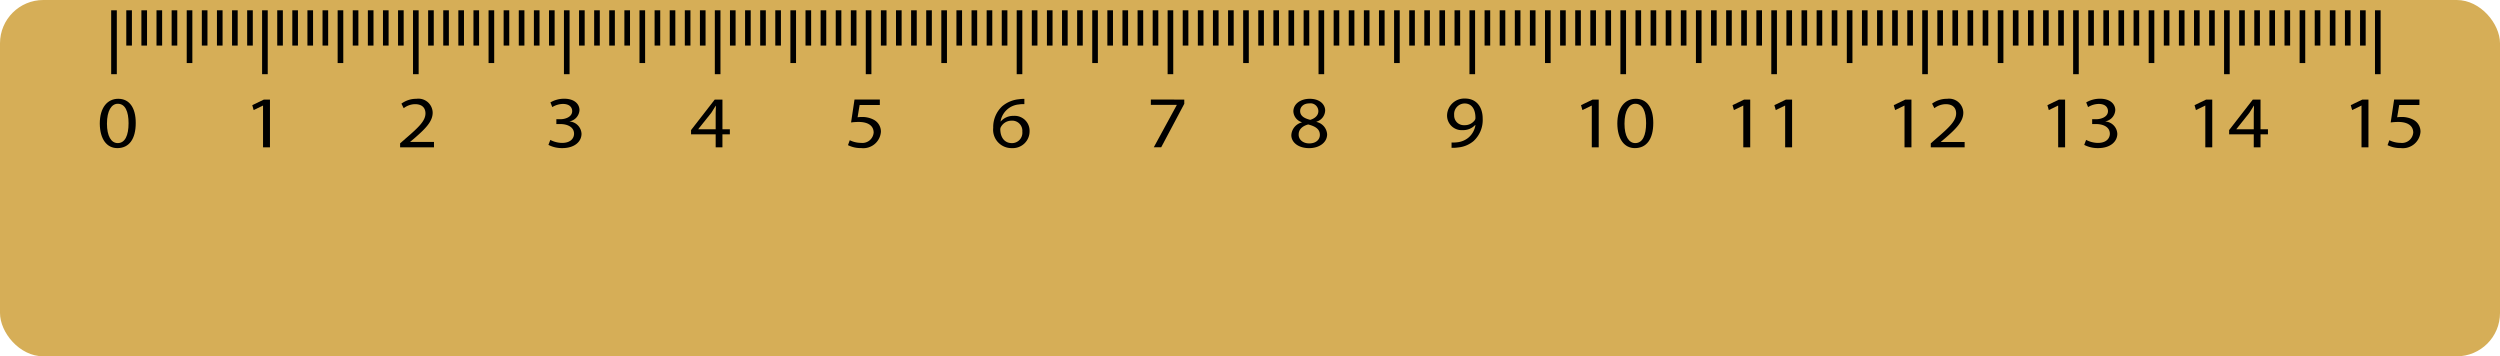 <svg id="Group_525" data-name="Group 525" xmlns="http://www.w3.org/2000/svg" width="295.939" height="42.178" viewBox="0 0 295.939 42.178">
  <g id="Group_286" data-name="Group 286" transform="translate(-253.782 -365.389)">
    <rect id="Rectangle_199" data-name="Rectangle 199" width="295.939" height="42.178" rx="5.127" transform="translate(253.782 365.389)" fill="#d6ae57"/>
    <g id="Group_285" data-name="Group 285">
      <g id="Group_267" data-name="Group 267">
        <path id="Path_759" data-name="Path 759" d="M269.85,379.941c0,1.921-.792,2.981-2.181,2.981-1.226,0-2.056-1.034-2.075-2.9,0-1.9.907-2.938,2.181-2.938C269.1,377.081,269.85,378.142,269.85,379.941Zm-3.407.087c0,1.469.5,2.3,1.274,2.3.869,0,1.284-.912,1.284-2.355,0-1.391-.4-2.3-1.274-2.3C266.983,377.672,266.443,378.489,266.443,380.028Z"/>
        <path id="Path_760" data-name="Path 760" d="M284.919,377.889H284.9l-1.091.531-.164-.583,1.37-.66h.724v5.65h-.82Z"/>
        <path id="Path_761" data-name="Path 761" d="M301.145,382.827v-.469l.666-.583c1.6-1.373,2.326-2.1,2.336-2.955,0-.574-.309-1.1-1.245-1.1a2.259,2.259,0,0,0-1.332.478l-.27-.539a2.942,2.942,0,0,1,1.775-.574A1.686,1.686,0,0,1,305,378.724c0,1.043-.84,1.886-2.162,3.034l-.5.417v.017h2.818v.635Z"/>
        <path id="Path_762" data-name="Path 762" d="M318.927,381.949a3.071,3.071,0,0,0,1.39.356c1.09,0,1.428-.625,1.419-1.1-.01-.791-.8-1.13-1.622-1.13h-.473v-.574h.473c.618,0,1.4-.286,1.4-.956,0-.452-.319-.852-1.1-.852a2.47,2.47,0,0,0-1.254.374l-.222-.556a3.211,3.211,0,0,1,1.64-.435c1.236,0,1.8.661,1.8,1.347a1.434,1.434,0,0,1-1.158,1.33v.018a1.532,1.532,0,0,1,1.4,1.451c0,.9-.782,1.7-2.287,1.7a3.463,3.463,0,0,1-1.631-.382Z"/>
        <path id="Path_763" data-name="Path 763" d="M338.5,382.827v-1.539h-2.915v-.5l2.8-3.607h.917v3.512h.878v.6H339.3v1.539Zm0-2.138V378.8c0-.3.01-.591.029-.886H338.5c-.193.33-.347.573-.521.834l-1.535,1.921v.018Z"/>
        <path id="Path_764" data-name="Path 764" d="M357.933,377.82H355.54l-.242,1.452a3.621,3.621,0,0,1,.512-.035,2.894,2.894,0,0,1,1.351.3,1.59,1.59,0,0,1,.9,1.452,2.094,2.094,0,0,1-2.336,1.929,3.336,3.336,0,0,1-1.563-.347l.212-.583a3.048,3.048,0,0,0,1.341.313,1.335,1.335,0,0,0,1.487-1.225c-.01-.73-.55-1.252-1.805-1.252a7.217,7.217,0,0,0-.869.061l.406-2.712h3Z"/>
        <path id="Path_765" data-name="Path 765" d="M375.042,377.716a3.355,3.355,0,0,0-.637.035,2.417,2.417,0,0,0-2.181,2.007h.028a1.952,1.952,0,0,1,1.516-.652,1.766,1.766,0,0,1,1.891,1.826,1.985,1.985,0,0,1-2.084,1.99,2.173,2.173,0,0,1-2.22-2.407,3.365,3.365,0,0,1,1.062-2.547,3.58,3.58,0,0,1,2.007-.834,4.34,4.34,0,0,1,.618-.044Zm-.242,3.259a1.2,1.2,0,0,0-1.293-1.3,1.419,1.419,0,0,0-1.216.7.6.6,0,0,0-.1.339c.019.931.492,1.617,1.38,1.617A1.227,1.227,0,0,0,374.8,380.975Z"/>
        <path id="Path_766" data-name="Path 766" d="M393.971,377.177v.5l-2.731,5.146h-.878l2.721-5v-.018h-3.068v-.634Z"/>
        <path id="Path_767" data-name="Path 767" d="M406.644,381.393a1.643,1.643,0,0,1,1.245-1.513l-.009-.026a1.409,1.409,0,0,1-.994-1.269c0-.895.839-1.5,1.939-1.5,1.216,0,1.824.687,1.824,1.391a1.442,1.442,0,0,1-1.032,1.321v.026a1.6,1.6,0,0,1,1.264,1.461c0,.982-.936,1.642-2.133,1.642C407.436,382.922,406.644,382.218,406.644,381.393Zm3.378-.035c0-.687-.531-1.017-1.38-1.235-.734.192-1.129.627-1.129,1.165-.029.574.453,1.078,1.255,1.078C409.53,382.366,410.022,381.94,410.022,381.358Zm-2.335-2.825c0,.565.472.869,1.2,1.043.541-.165.956-.513.956-1.026a.929.929,0,0,0-1.062-.921C408.073,377.629,407.687,378.046,407.687,378.533Z"/>
        <path id="Path_768" data-name="Path 768" d="M425.61,382.257a3.874,3.874,0,0,0,.685-.026,2.486,2.486,0,0,0,1.312-.547,2.4,2.4,0,0,0,.831-1.5h-.03a1.928,1.928,0,0,1-1.476.608,1.726,1.726,0,0,1-1.853-1.73,2.041,2.041,0,0,1,2.143-2.007c1.283,0,2.074.938,2.074,2.381a3.385,3.385,0,0,1-1.08,2.651,3.305,3.305,0,0,1-1.824.757,4.4,4.4,0,0,1-.782.043Zm.309-3.251a1.14,1.14,0,0,0,1.206,1.2,1.445,1.445,0,0,0,1.235-.591.47.47,0,0,0,.078-.278c0-.965-.4-1.7-1.284-1.7A1.26,1.26,0,0,0,425.919,379.006Z"/>
        <path id="Path_769" data-name="Path 769" d="M442.211,377.889h-.02l-1.09.531-.164-.583,1.37-.66h.724v5.65h-.82Z"/>
        <path id="Path_770" data-name="Path 770" d="M449.489,379.941c0,1.921-.791,2.981-2.181,2.981-1.225,0-2.055-1.034-2.074-2.9,0-1.9.907-2.938,2.181-2.938C448.737,377.081,449.489,378.142,449.489,379.941Zm-3.406.087c0,1.469.5,2.3,1.274,2.3.868,0,1.283-.912,1.283-2.355,0-1.391-.4-2.3-1.273-2.3C446.623,377.672,446.083,378.489,446.083,380.028Z"/>
        <path id="Path_771" data-name="Path 771" d="M460.145,377.889h-.019l-1.091.531-.164-.583,1.37-.66h.724v5.65h-.82Z"/>
        <path id="Path_772" data-name="Path 772" d="M465.1,377.889h-.019l-1.091.531-.164-.583,1.371-.66h.724v5.65H465.1Z"/>
        <path id="Path_773" data-name="Path 773" d="M479.23,377.889h-.02l-1.09.531-.164-.583,1.37-.66h.724v5.65h-.82Z"/>
        <path id="Path_774" data-name="Path 774" d="M482.34,382.827v-.469l.665-.583c1.6-1.373,2.326-2.1,2.336-2.955,0-.574-.309-1.1-1.245-1.1a2.264,2.264,0,0,0-1.332.478l-.27-.539a2.942,2.942,0,0,1,1.776-.574,1.685,1.685,0,0,1,1.92,1.643c0,1.043-.839,1.886-2.161,3.034l-.5.417v.017h2.818v.635Z"/>
        <path id="Path_775" data-name="Path 775" d="M497.416,377.889H497.4l-1.091.531-.164-.583,1.37-.66h.724v5.65h-.82Z"/>
        <path id="Path_776" data-name="Path 776" d="M500.728,381.949a3.079,3.079,0,0,0,1.39.356c1.091,0,1.428-.625,1.419-1.1-.01-.791-.8-1.13-1.622-1.13h-.472v-.574h.472c.618,0,1.4-.286,1.4-.956,0-.452-.319-.852-1.1-.852a2.474,2.474,0,0,0-1.255.374l-.222-.556a3.212,3.212,0,0,1,1.641-.435c1.235,0,1.8.661,1.8,1.347a1.434,1.434,0,0,1-1.159,1.33v.018a1.532,1.532,0,0,1,1.4,1.451c0,.9-.782,1.7-2.287,1.7a3.466,3.466,0,0,1-1.631-.382Z"/>
        <path id="Path_777" data-name="Path 777" d="M514.837,377.889h-.019l-1.091.531-.164-.583,1.37-.66h.725v5.65h-.821Z"/>
        <path id="Path_778" data-name="Path 778" d="M520.572,382.827v-1.539h-2.915v-.5l2.8-3.607h.917v3.512h.878v.6h-.878v1.539Zm0-2.138V378.8c0-.3.01-.591.029-.886h-.029c-.193.33-.347.573-.521.834l-1.534,1.921v.018Z"/>
        <path id="Path_779" data-name="Path 779" d="M533.327,377.889h-.019l-1.09.531-.164-.583,1.37-.66h.724v5.65h-.821Z"/>
        <path id="Path_780" data-name="Path 780" d="M540.182,377.82h-2.394l-.241,1.452a3.621,3.621,0,0,1,.512-.035,2.894,2.894,0,0,1,1.351.3,1.589,1.589,0,0,1,.9,1.452,2.093,2.093,0,0,1-2.335,1.929,3.336,3.336,0,0,1-1.563-.347l.212-.583a3.049,3.049,0,0,0,1.341.313,1.334,1.334,0,0,0,1.486-1.225c-.009-.73-.55-1.252-1.8-1.252a7.216,7.216,0,0,0-.869.061l.406-2.712h3Z"/>
      </g>
      <g id="Group_284" data-name="Group 284">
        <g id="Group_268" data-name="Group 268">
          <path id="Path_781" data-name="Path 781" d="M266.943,366.608h.667v7.563h-.667Z"/>
          <path id="Path_782" data-name="Path 782" d="M268.731,366.608h.667v4.176h-.667Z"/>
          <path id="Path_783" data-name="Path 783" d="M270.52,366.608h.667v4.176h-.667Z"/>
          <path id="Path_784" data-name="Path 784" d="M272.308,366.608h.667v4.176h-.667Z"/>
          <path id="Path_785" data-name="Path 785" d="M274.1,366.608h.667v4.176H274.1Z"/>
          <path id="Path_786" data-name="Path 786" d="M275.886,366.608h.666v6.245h-.666Z"/>
          <path id="Path_787" data-name="Path 787" d="M277.674,366.608h.667v4.176h-.667Z"/>
          <path id="Path_788" data-name="Path 788" d="M279.463,366.608h.666v4.176h-.666Z"/>
          <path id="Path_789" data-name="Path 789" d="M281.251,366.608h.667v4.176h-.667Z"/>
          <path id="Path_790" data-name="Path 790" d="M283.04,366.608h.667v4.176h-.667Z"/>
        </g>
        <g id="Group_269" data-name="Group 269">
          <path id="Path_791" data-name="Path 791" d="M284.808,366.608h.667v7.563h-.667Z"/>
          <path id="Path_792" data-name="Path 792" d="M286.6,366.608h.666v4.176H286.6Z"/>
          <path id="Path_793" data-name="Path 793" d="M288.385,366.608h.667v4.176h-.667Z"/>
          <path id="Path_794" data-name="Path 794" d="M290.174,366.608h.666v4.176h-.666Z"/>
          <path id="Path_795" data-name="Path 795" d="M291.962,366.608h.667v4.176h-.667Z"/>
          <path id="Path_796" data-name="Path 796" d="M293.751,366.608h.667v6.245h-.667Z"/>
          <path id="Path_797" data-name="Path 797" d="M295.539,366.608h.667v4.176h-.667Z"/>
          <path id="Path_798" data-name="Path 798" d="M297.328,366.608h.667v4.176h-.667Z"/>
          <path id="Path_799" data-name="Path 799" d="M299.117,366.608h.666v4.176h-.666Z"/>
          <path id="Path_800" data-name="Path 800" d="M300.9,366.608h.667v4.176H300.9Z"/>
        </g>
        <g id="Group_270" data-name="Group 270">
          <path id="Path_801" data-name="Path 801" d="M302.673,366.608h.667v7.563h-.667Z"/>
          <path id="Path_802" data-name="Path 802" d="M304.462,366.608h.667v4.176h-.667Z"/>
          <path id="Path_803" data-name="Path 803" d="M306.251,366.608h.666v4.176h-.666Z"/>
          <path id="Path_804" data-name="Path 804" d="M308.039,366.608h.667v4.176h-.667Z"/>
          <path id="Path_805" data-name="Path 805" d="M309.828,366.608h.666v4.176h-.666Z"/>
          <path id="Path_806" data-name="Path 806" d="M311.616,366.608h.667v6.245h-.667Z"/>
          <path id="Path_807" data-name="Path 807" d="M313.4,366.608h.666v4.176H313.4Z"/>
          <path id="Path_808" data-name="Path 808" d="M315.193,366.608h.667v4.176h-.667Z"/>
          <path id="Path_809" data-name="Path 809" d="M316.982,366.608h.667v4.176h-.667Z"/>
          <path id="Path_810" data-name="Path 810" d="M318.771,366.608h.666v4.176h-.666Z"/>
        </g>
        <g id="Group_271" data-name="Group 271">
          <path id="Path_811" data-name="Path 811" d="M320.539,366.608h.666v7.563h-.666Z"/>
          <path id="Path_812" data-name="Path 812" d="M322.327,366.608h.667v4.176h-.667Z"/>
          <path id="Path_813" data-name="Path 813" d="M324.116,366.608h.667v4.176h-.667Z"/>
          <path id="Path_814" data-name="Path 814" d="M325.9,366.608h.667v4.176H325.9Z"/>
          <path id="Path_815" data-name="Path 815" d="M327.693,366.608h.667v4.176h-.667Z"/>
          <path id="Path_816" data-name="Path 816" d="M329.482,366.608h.666v6.245h-.666Z"/>
          <path id="Path_817" data-name="Path 817" d="M331.27,366.608h.667v4.176h-.667Z"/>
          <path id="Path_818" data-name="Path 818" d="M333.059,366.608h.666v4.176h-.666Z"/>
          <path id="Path_819" data-name="Path 819" d="M334.847,366.608h.667v4.176h-.667Z"/>
          <path id="Path_820" data-name="Path 820" d="M336.636,366.608h.667v4.176h-.667Z"/>
        </g>
        <g id="Group_272" data-name="Group 272">
          <path id="Path_821" data-name="Path 821" d="M338.4,366.608h.667v7.563H338.4Z"/>
          <path id="Path_822" data-name="Path 822" d="M340.193,366.608h.666v4.176h-.666Z"/>
          <path id="Path_823" data-name="Path 823" d="M341.981,366.608h.667v4.176h-.667Z"/>
          <path id="Path_824" data-name="Path 824" d="M343.77,366.608h.666v4.176h-.666Z"/>
          <path id="Path_825" data-name="Path 825" d="M345.558,366.608h.667v4.176h-.667Z"/>
          <path id="Path_826" data-name="Path 826" d="M347.347,366.608h.667v6.245h-.667Z"/>
          <path id="Path_827" data-name="Path 827" d="M349.135,366.608h.667v4.176h-.667Z"/>
          <path id="Path_828" data-name="Path 828" d="M350.924,366.608h.667v4.176h-.667Z"/>
          <path id="Path_829" data-name="Path 829" d="M352.713,366.608h.666v4.176h-.666Z"/>
          <path id="Path_830" data-name="Path 830" d="M354.5,366.608h.667v4.176H354.5Z"/>
        </g>
        <g id="Group_273" data-name="Group 273">
          <path id="Path_831" data-name="Path 831" d="M356.269,366.608h.667v7.563h-.667Z"/>
          <path id="Path_832" data-name="Path 832" d="M358.058,366.608h.667v4.176h-.667Z"/>
          <path id="Path_833" data-name="Path 833" d="M359.846,366.608h.667v4.176h-.667Z"/>
          <path id="Path_834" data-name="Path 834" d="M361.635,366.608h.667v4.176h-.667Z"/>
          <path id="Path_835" data-name="Path 835" d="M363.423,366.608h.667v4.176h-.667Z"/>
          <path id="Path_836" data-name="Path 836" d="M365.212,366.608h.667v6.245h-.667Z"/>
          <path id="Path_837" data-name="Path 837" d="M367,366.608h.667v4.176H367Z"/>
          <path id="Path_838" data-name="Path 838" d="M368.789,366.608h.667v4.176h-.667Z"/>
          <path id="Path_839" data-name="Path 839" d="M370.578,366.608h.667v4.176h-.667Z"/>
          <path id="Path_840" data-name="Path 840" d="M372.366,366.608h.667v4.176h-.667Z"/>
        </g>
        <g id="Group_274" data-name="Group 274">
          <path id="Path_841" data-name="Path 841" d="M374.134,366.608h.667v7.563h-.667Z"/>
          <path id="Path_842" data-name="Path 842" d="M375.923,366.608h.667v4.176h-.667Z"/>
          <path id="Path_843" data-name="Path 843" d="M377.712,366.608h.666v4.176h-.666Z"/>
          <path id="Path_844" data-name="Path 844" d="M379.5,366.608h.667v4.176H379.5Z"/>
          <path id="Path_845" data-name="Path 845" d="M381.289,366.608h.666v4.176h-.666Z"/>
          <path id="Path_846" data-name="Path 846" d="M383.077,366.608h.667v6.245h-.667Z"/>
          <path id="Path_847" data-name="Path 847" d="M384.866,366.608h.666v4.176h-.666Z"/>
          <path id="Path_848" data-name="Path 848" d="M386.654,366.608h.667v4.176h-.667Z"/>
          <path id="Path_849" data-name="Path 849" d="M388.443,366.608h.667v4.176h-.667Z"/>
          <path id="Path_850" data-name="Path 850" d="M390.232,366.608h.666v4.176h-.666Z"/>
        </g>
        <g id="Group_275" data-name="Group 275">
          <path id="Path_851" data-name="Path 851" d="M392,366.608h.666v7.563H392Z"/>
          <path id="Path_852" data-name="Path 852" d="M393.788,366.608h.667v4.176h-.667Z"/>
          <path id="Path_853" data-name="Path 853" d="M395.577,366.608h.667v4.176h-.667Z"/>
          <path id="Path_854" data-name="Path 854" d="M397.365,366.608h.667v4.176h-.667Z"/>
          <path id="Path_855" data-name="Path 855" d="M399.154,366.608h.667v4.176h-.667Z"/>
          <path id="Path_856" data-name="Path 856" d="M400.943,366.608h.666v6.245h-.666Z"/>
          <path id="Path_857" data-name="Path 857" d="M402.731,366.608h.667v4.176h-.667Z"/>
          <path id="Path_858" data-name="Path 858" d="M404.52,366.608h.666v4.176h-.666Z"/>
          <path id="Path_859" data-name="Path 859" d="M406.308,366.608h.667v4.176h-.667Z"/>
          <path id="Path_860" data-name="Path 860" d="M408.1,366.608h.667v4.176H408.1Z"/>
        </g>
        <g id="Group_276" data-name="Group 276">
          <path id="Path_861" data-name="Path 861" d="M409.865,366.608h.667v7.563h-.667Z"/>
          <path id="Path_862" data-name="Path 862" d="M411.654,366.608h.666v4.176h-.666Z"/>
          <path id="Path_863" data-name="Path 863" d="M413.442,366.608h.667v4.176h-.667Z"/>
          <path id="Path_864" data-name="Path 864" d="M415.231,366.608h.666v4.176h-.666Z"/>
          <path id="Path_865" data-name="Path 865" d="M417.019,366.608h.667v4.176h-.667Z"/>
          <path id="Path_866" data-name="Path 866" d="M418.808,366.608h.667v6.245h-.667Z"/>
          <path id="Path_867" data-name="Path 867" d="M420.6,366.608h.667v4.176H420.6Z"/>
          <path id="Path_868" data-name="Path 868" d="M422.385,366.608h.667v4.176h-.667Z"/>
          <path id="Path_869" data-name="Path 869" d="M424.174,366.608h.666v4.176h-.666Z"/>
          <path id="Path_870" data-name="Path 870" d="M425.962,366.608h.667v4.176h-.667Z"/>
        </g>
        <g id="Group_277" data-name="Group 277">
          <path id="Path_871" data-name="Path 871" d="M427.73,366.608h.667v7.563h-.667Z"/>
          <path id="Path_872" data-name="Path 872" d="M429.519,366.608h.667v4.176h-.667Z"/>
          <path id="Path_873" data-name="Path 873" d="M431.308,366.608h.666v4.176h-.666Z"/>
          <path id="Path_874" data-name="Path 874" d="M433.1,366.608h.667v4.176H433.1Z"/>
          <path id="Path_875" data-name="Path 875" d="M434.885,366.608h.666v4.176h-.666Z"/>
          <path id="Path_876" data-name="Path 876" d="M436.673,366.608h.667v6.245h-.667Z"/>
          <path id="Path_877" data-name="Path 877" d="M438.462,366.608h.666v4.176h-.666Z"/>
          <path id="Path_878" data-name="Path 878" d="M440.25,366.608h.667v4.176h-.667Z"/>
          <path id="Path_879" data-name="Path 879" d="M442.039,366.608h.667v4.176h-.667Z"/>
          <path id="Path_880" data-name="Path 880" d="M443.828,366.608h.666v4.176h-.666Z"/>
        </g>
        <g id="Group_278" data-name="Group 278">
          <path id="Path_881" data-name="Path 881" d="M445.6,366.608h.666v7.563H445.6Z"/>
          <path id="Path_882" data-name="Path 882" d="M447.384,366.608h.667v4.176h-.667Z"/>
          <path id="Path_883" data-name="Path 883" d="M449.173,366.608h.667v4.176h-.667Z"/>
          <path id="Path_884" data-name="Path 884" d="M450.961,366.608h.667v4.176h-.667Z"/>
          <path id="Path_885" data-name="Path 885" d="M452.75,366.608h.667v4.176h-.667Z"/>
          <path id="Path_886" data-name="Path 886" d="M454.539,366.608h.666v6.245h-.666Z"/>
          <path id="Path_887" data-name="Path 887" d="M456.327,366.608h.667v4.176h-.667Z"/>
          <path id="Path_888" data-name="Path 888" d="M458.116,366.608h.666v4.176h-.666Z"/>
          <path id="Path_889" data-name="Path 889" d="M459.9,366.608h.667v4.176H459.9Z"/>
          <path id="Path_890" data-name="Path 890" d="M461.693,366.608h.667v4.176h-.667Z"/>
        </g>
        <g id="Group_279" data-name="Group 279">
          <path id="Path_891" data-name="Path 891" d="M463.461,366.608h.667v7.563h-.667Z"/>
          <path id="Path_892" data-name="Path 892" d="M465.249,366.608h.667v4.176h-.667Z"/>
          <path id="Path_893" data-name="Path 893" d="M467.038,366.608h.667v4.176h-.667Z"/>
          <path id="Path_894" data-name="Path 894" d="M468.826,366.608h.667v4.176h-.667Z"/>
          <path id="Path_895" data-name="Path 895" d="M470.615,366.608h.667v4.176h-.667Z"/>
          <path id="Path_896" data-name="Path 896" d="M472.4,366.608h.667v6.245H472.4Z"/>
          <path id="Path_897" data-name="Path 897" d="M474.192,366.608h.667v4.176h-.667Z"/>
          <path id="Path_898" data-name="Path 898" d="M475.981,366.608h.667v4.176h-.667Z"/>
          <path id="Path_899" data-name="Path 899" d="M477.769,366.608h.667v4.176h-.667Z"/>
          <path id="Path_900" data-name="Path 900" d="M479.558,366.608h.667v4.176h-.667Z"/>
        </g>
        <g id="Group_280" data-name="Group 280">
          <path id="Path_901" data-name="Path 901" d="M481.326,366.608h.667v7.563h-.667Z"/>
          <path id="Path_902" data-name="Path 902" d="M483.115,366.608h.666v4.176h-.666Z"/>
          <path id="Path_903" data-name="Path 903" d="M484.9,366.608h.667v4.176H484.9Z"/>
          <path id="Path_904" data-name="Path 904" d="M486.692,366.608h.666v4.176h-.666Z"/>
          <path id="Path_905" data-name="Path 905" d="M488.48,366.608h.667v4.176h-.667Z"/>
          <path id="Path_906" data-name="Path 906" d="M490.269,366.608h.667v6.245h-.667Z"/>
          <path id="Path_907" data-name="Path 907" d="M492.057,366.608h.667v4.176h-.667Z"/>
          <path id="Path_908" data-name="Path 908" d="M493.846,366.608h.667v4.176h-.667Z"/>
          <path id="Path_909" data-name="Path 909" d="M495.635,366.608h.666v4.176h-.666Z"/>
          <path id="Path_910" data-name="Path 910" d="M497.423,366.608h.667v4.176h-.667Z"/>
        </g>
        <g id="Group_281" data-name="Group 281">
          <path id="Path_911" data-name="Path 911" d="M499.191,366.608h.667v7.563h-.667Z"/>
          <path id="Path_912" data-name="Path 912" d="M500.98,366.608h.667v4.176h-.667Z"/>
          <path id="Path_913" data-name="Path 913" d="M502.769,366.608h.666v4.176h-.666Z"/>
          <path id="Path_914" data-name="Path 914" d="M504.557,366.608h.667v4.176h-.667Z"/>
          <path id="Path_915" data-name="Path 915" d="M506.346,366.608h.666v4.176h-.666Z"/>
          <path id="Path_916" data-name="Path 916" d="M508.134,366.608h.667v6.245h-.667Z"/>
          <path id="Path_917" data-name="Path 917" d="M509.923,366.608h.666v4.176h-.666Z"/>
          <path id="Path_918" data-name="Path 918" d="M511.711,366.608h.667v4.176h-.667Z"/>
          <path id="Path_919" data-name="Path 919" d="M513.5,366.608h.667v4.176H513.5Z"/>
          <path id="Path_920" data-name="Path 920" d="M515.289,366.608h.666v4.176h-.666Z"/>
        </g>
        <g id="Group_282" data-name="Group 282">
          <path id="Path_921" data-name="Path 921" d="M517.057,366.608h.666v7.563h-.666Z"/>
          <path id="Path_922" data-name="Path 922" d="M518.845,366.608h.667v4.176h-.667Z"/>
          <path id="Path_923" data-name="Path 923" d="M520.634,366.608h.667v4.176h-.667Z"/>
          <path id="Path_924" data-name="Path 924" d="M522.422,366.608h.667v4.176h-.667Z"/>
          <path id="Path_925" data-name="Path 925" d="M524.211,366.608h.667v4.176h-.667Z"/>
          <path id="Path_926" data-name="Path 926" d="M526,366.608h.666v6.245H526Z"/>
          <path id="Path_927" data-name="Path 927" d="M527.788,366.608h.667v4.176h-.667Z"/>
          <path id="Path_928" data-name="Path 928" d="M529.577,366.608h.666v4.176h-.666Z"/>
          <path id="Path_929" data-name="Path 929" d="M531.365,366.608h.667v4.176h-.667Z"/>
          <path id="Path_930" data-name="Path 930" d="M533.154,366.608h.667v4.176h-.667Z"/>
        </g>
        <g id="Group_283" data-name="Group 283">
          <path id="Path_931" data-name="Path 931" d="M534.922,366.608h.667v7.563h-.667Z"/>
        </g>
      </g>
    </g>
  </g>
</svg>
